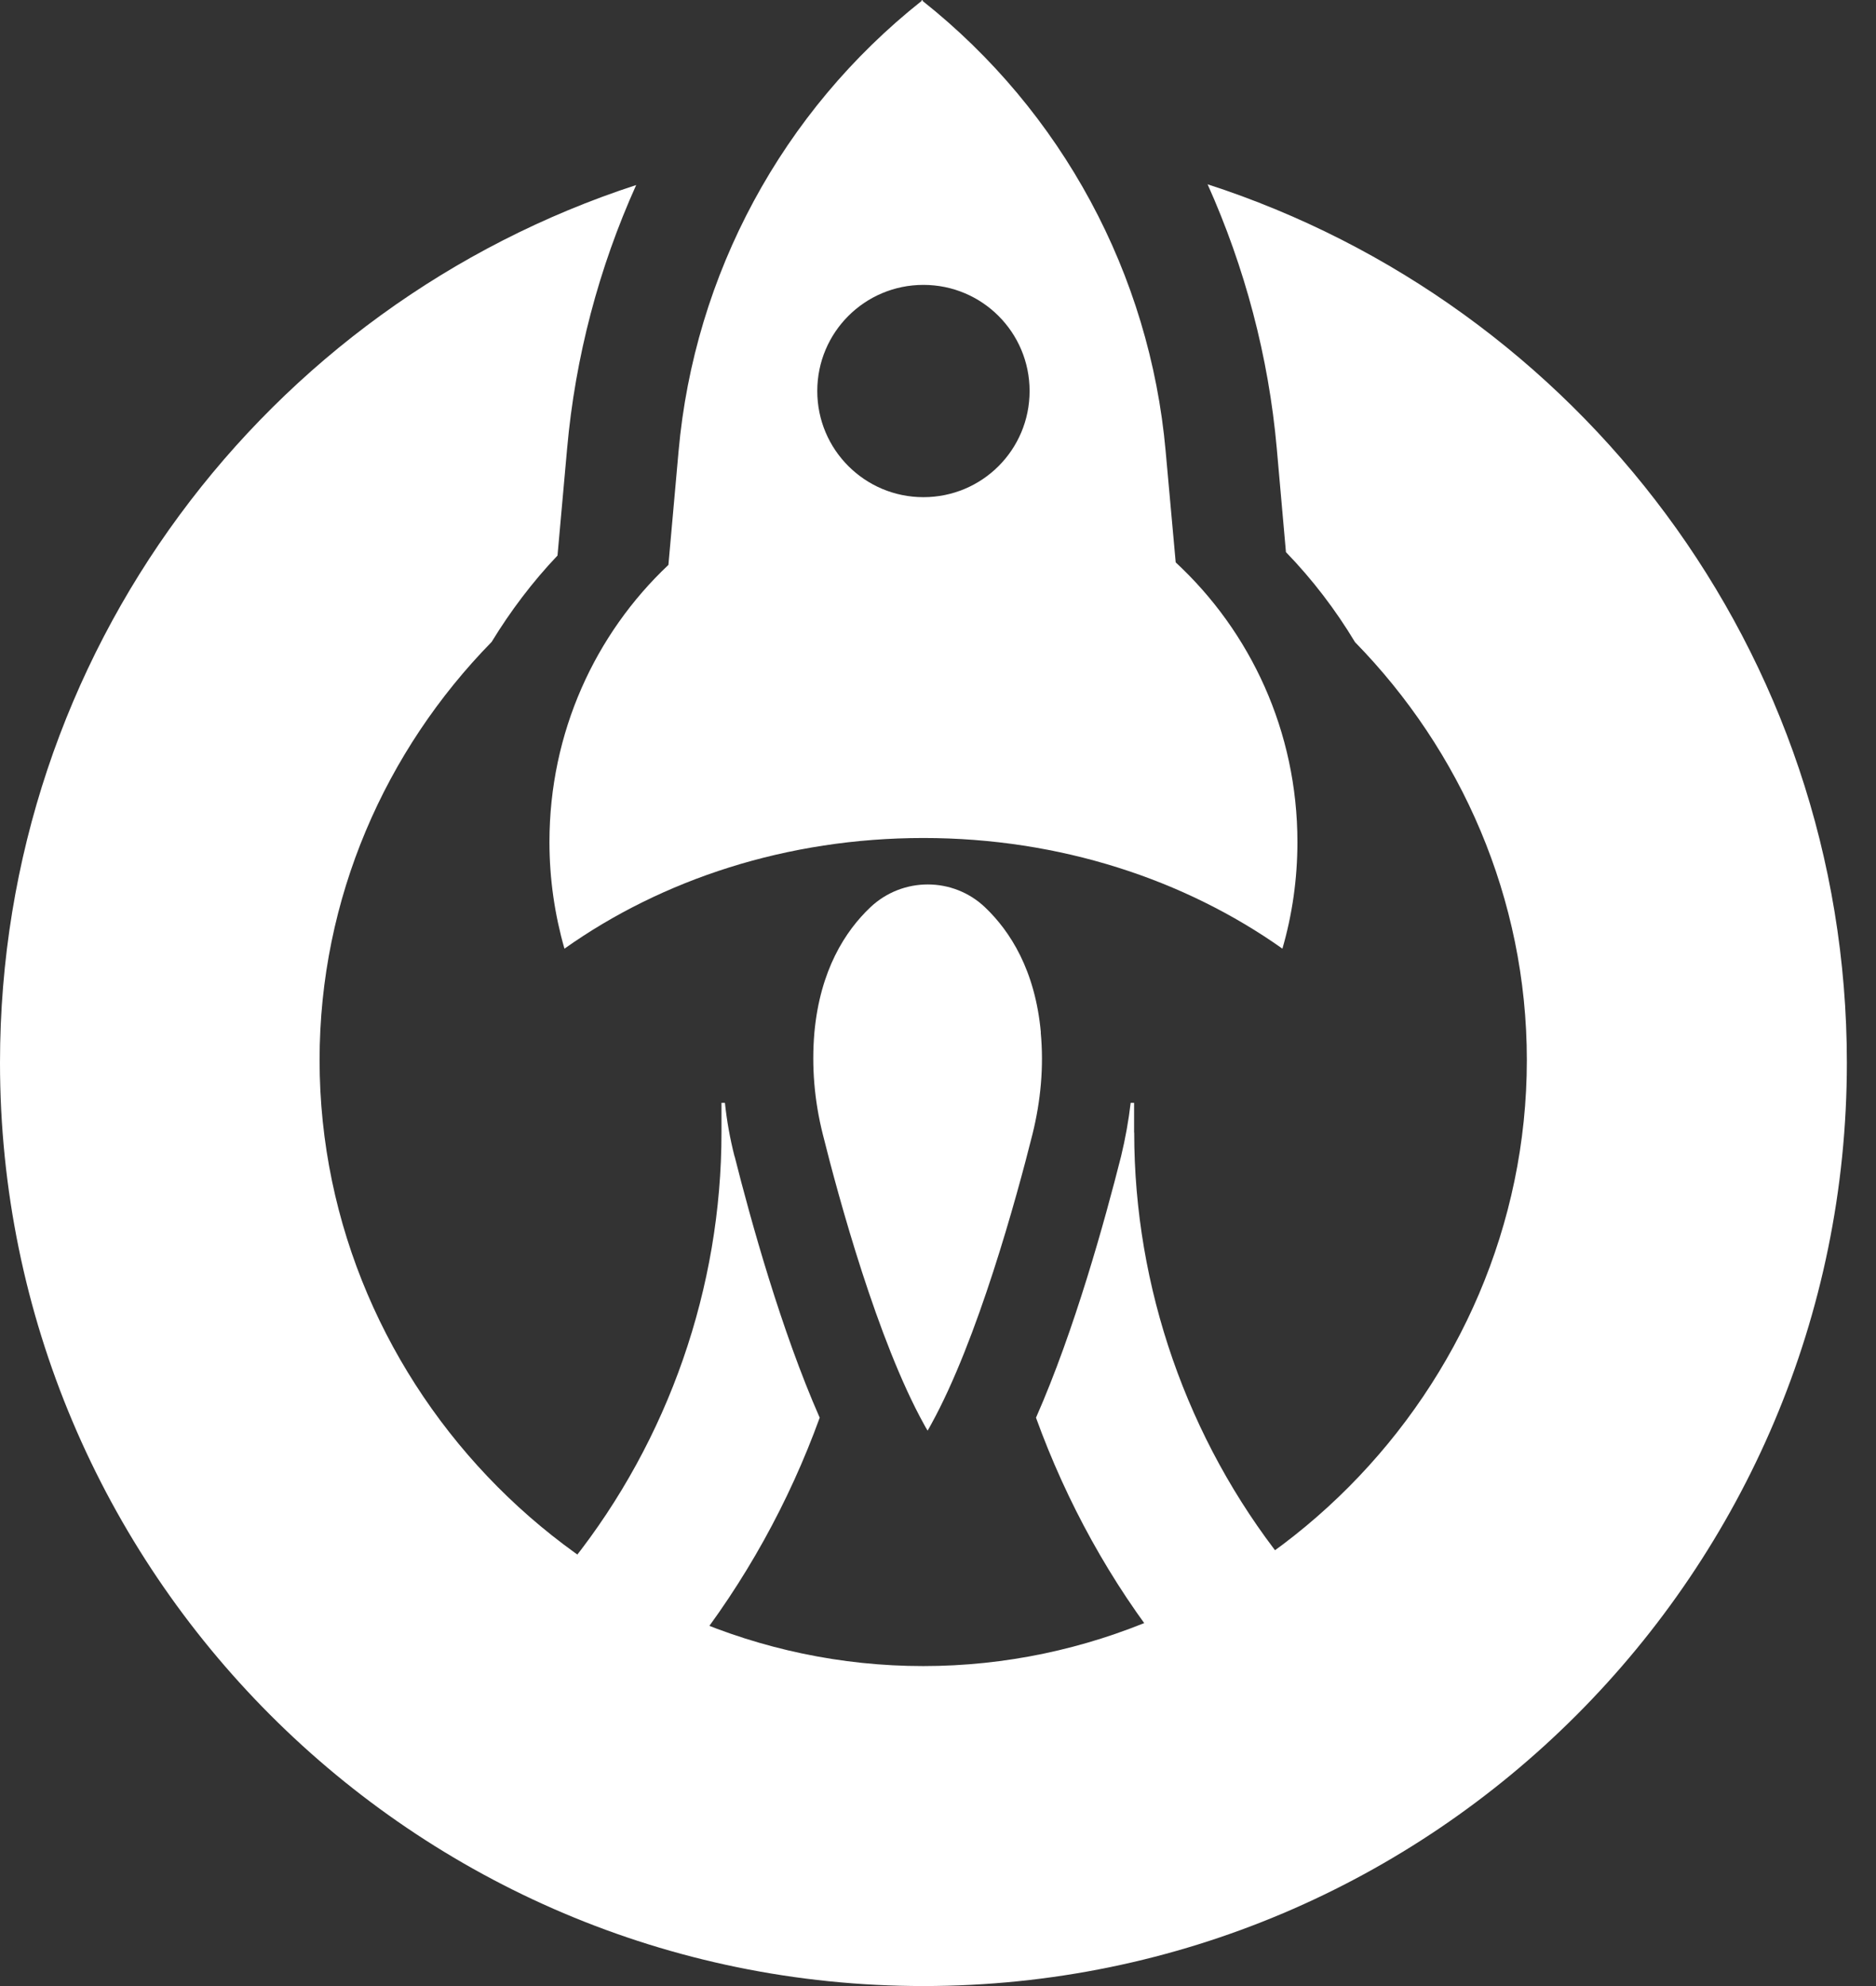 <svg width="17" height="18" viewBox="0 0 17 18" fill="none" xmlns="http://www.w3.org/2000/svg">
<rect x="0" y="0" width="17" height="18" fill="#333333" stroke="none"/>
<path d="M10.942 1.668C11.28 2.422 11.496 3.231 11.57 4.065L11.653 5.004C11.894 5.253 12.102 5.526 12.279 5.82C13.239 6.802 13.836 8.141 13.836 9.608C13.836 12.6 11.358 15.1 8.366 15.1C5.375 15.1 2.896 12.6 2.896 9.608C2.896 8.139 3.493 6.801 4.455 5.818C4.626 5.538 4.825 5.274 5.052 5.035L5.139 4.066C5.213 3.236 5.427 2.427 5.765 1.677C2.415 2.768 0 5.914 0 9.632C0 14.237 3.741 18 8.368 18C12.996 18 16.736 14.237 16.736 9.632C16.736 5.905 14.297 2.756 10.942 1.67V1.668Z" fill="white"/>
<path d="M10.277 10.265V9.995H10.246C10.227 10.157 10.198 10.318 10.159 10.48C10.012 11.061 9.738 12.056 9.388 12.849C9.666 13.616 10.063 14.34 10.575 14.983L11.089 15.631L12.143 14.795L11.629 14.147C10.758 13.047 10.278 11.668 10.278 10.265H10.277Z" fill="white"/>
<path d="M6.656 10.48C6.615 10.319 6.586 10.157 6.569 9.995H6.538V10.265C6.538 11.668 6.059 13.047 5.187 14.147L4.674 14.795L5.728 15.631L6.241 14.983C6.751 14.338 7.15 13.615 7.428 12.849C7.079 12.056 6.804 11.063 6.657 10.48H6.656Z" fill="white"/>
<path d="M10.654 5.097L10.563 4.09C10.42 2.485 9.623 1.01 8.361 0.009V0C8.361 0 8.358 0.003 8.356 0.003C8.356 0.003 8.353 0 8.351 0V0.009C7.089 1.01 6.292 2.485 6.149 4.09L6.057 5.12C5.393 5.746 4.979 6.64 4.979 7.631C4.979 7.967 5.027 8.291 5.115 8.598C5.999 7.971 7.131 7.595 8.368 7.595C9.605 7.595 10.737 7.972 11.621 8.598C11.71 8.291 11.757 7.967 11.757 7.631C11.757 6.628 11.332 5.726 10.655 5.098L10.654 5.097ZM8.368 4.506C7.838 4.506 7.406 4.077 7.406 3.544C7.406 3.012 7.836 2.582 8.368 2.582C8.9 2.582 9.33 3.012 9.33 3.544C9.33 4.077 8.9 4.506 8.368 4.506Z" fill="white"/>
<path d="M9.432 9.357C9.381 8.794 9.154 8.44 8.926 8.223C8.636 7.947 8.179 7.947 7.887 8.223C7.658 8.44 7.432 8.794 7.38 9.357C7.353 9.666 7.38 9.978 7.456 10.28C7.6 10.858 7.952 12.148 8.373 12.909C8.383 12.929 8.395 12.948 8.406 12.966C8.416 12.948 8.428 12.929 8.438 12.909C8.859 12.146 9.211 10.858 9.356 10.28C9.431 9.978 9.46 9.668 9.431 9.357H9.432Z" fill="white"/>
</svg>
